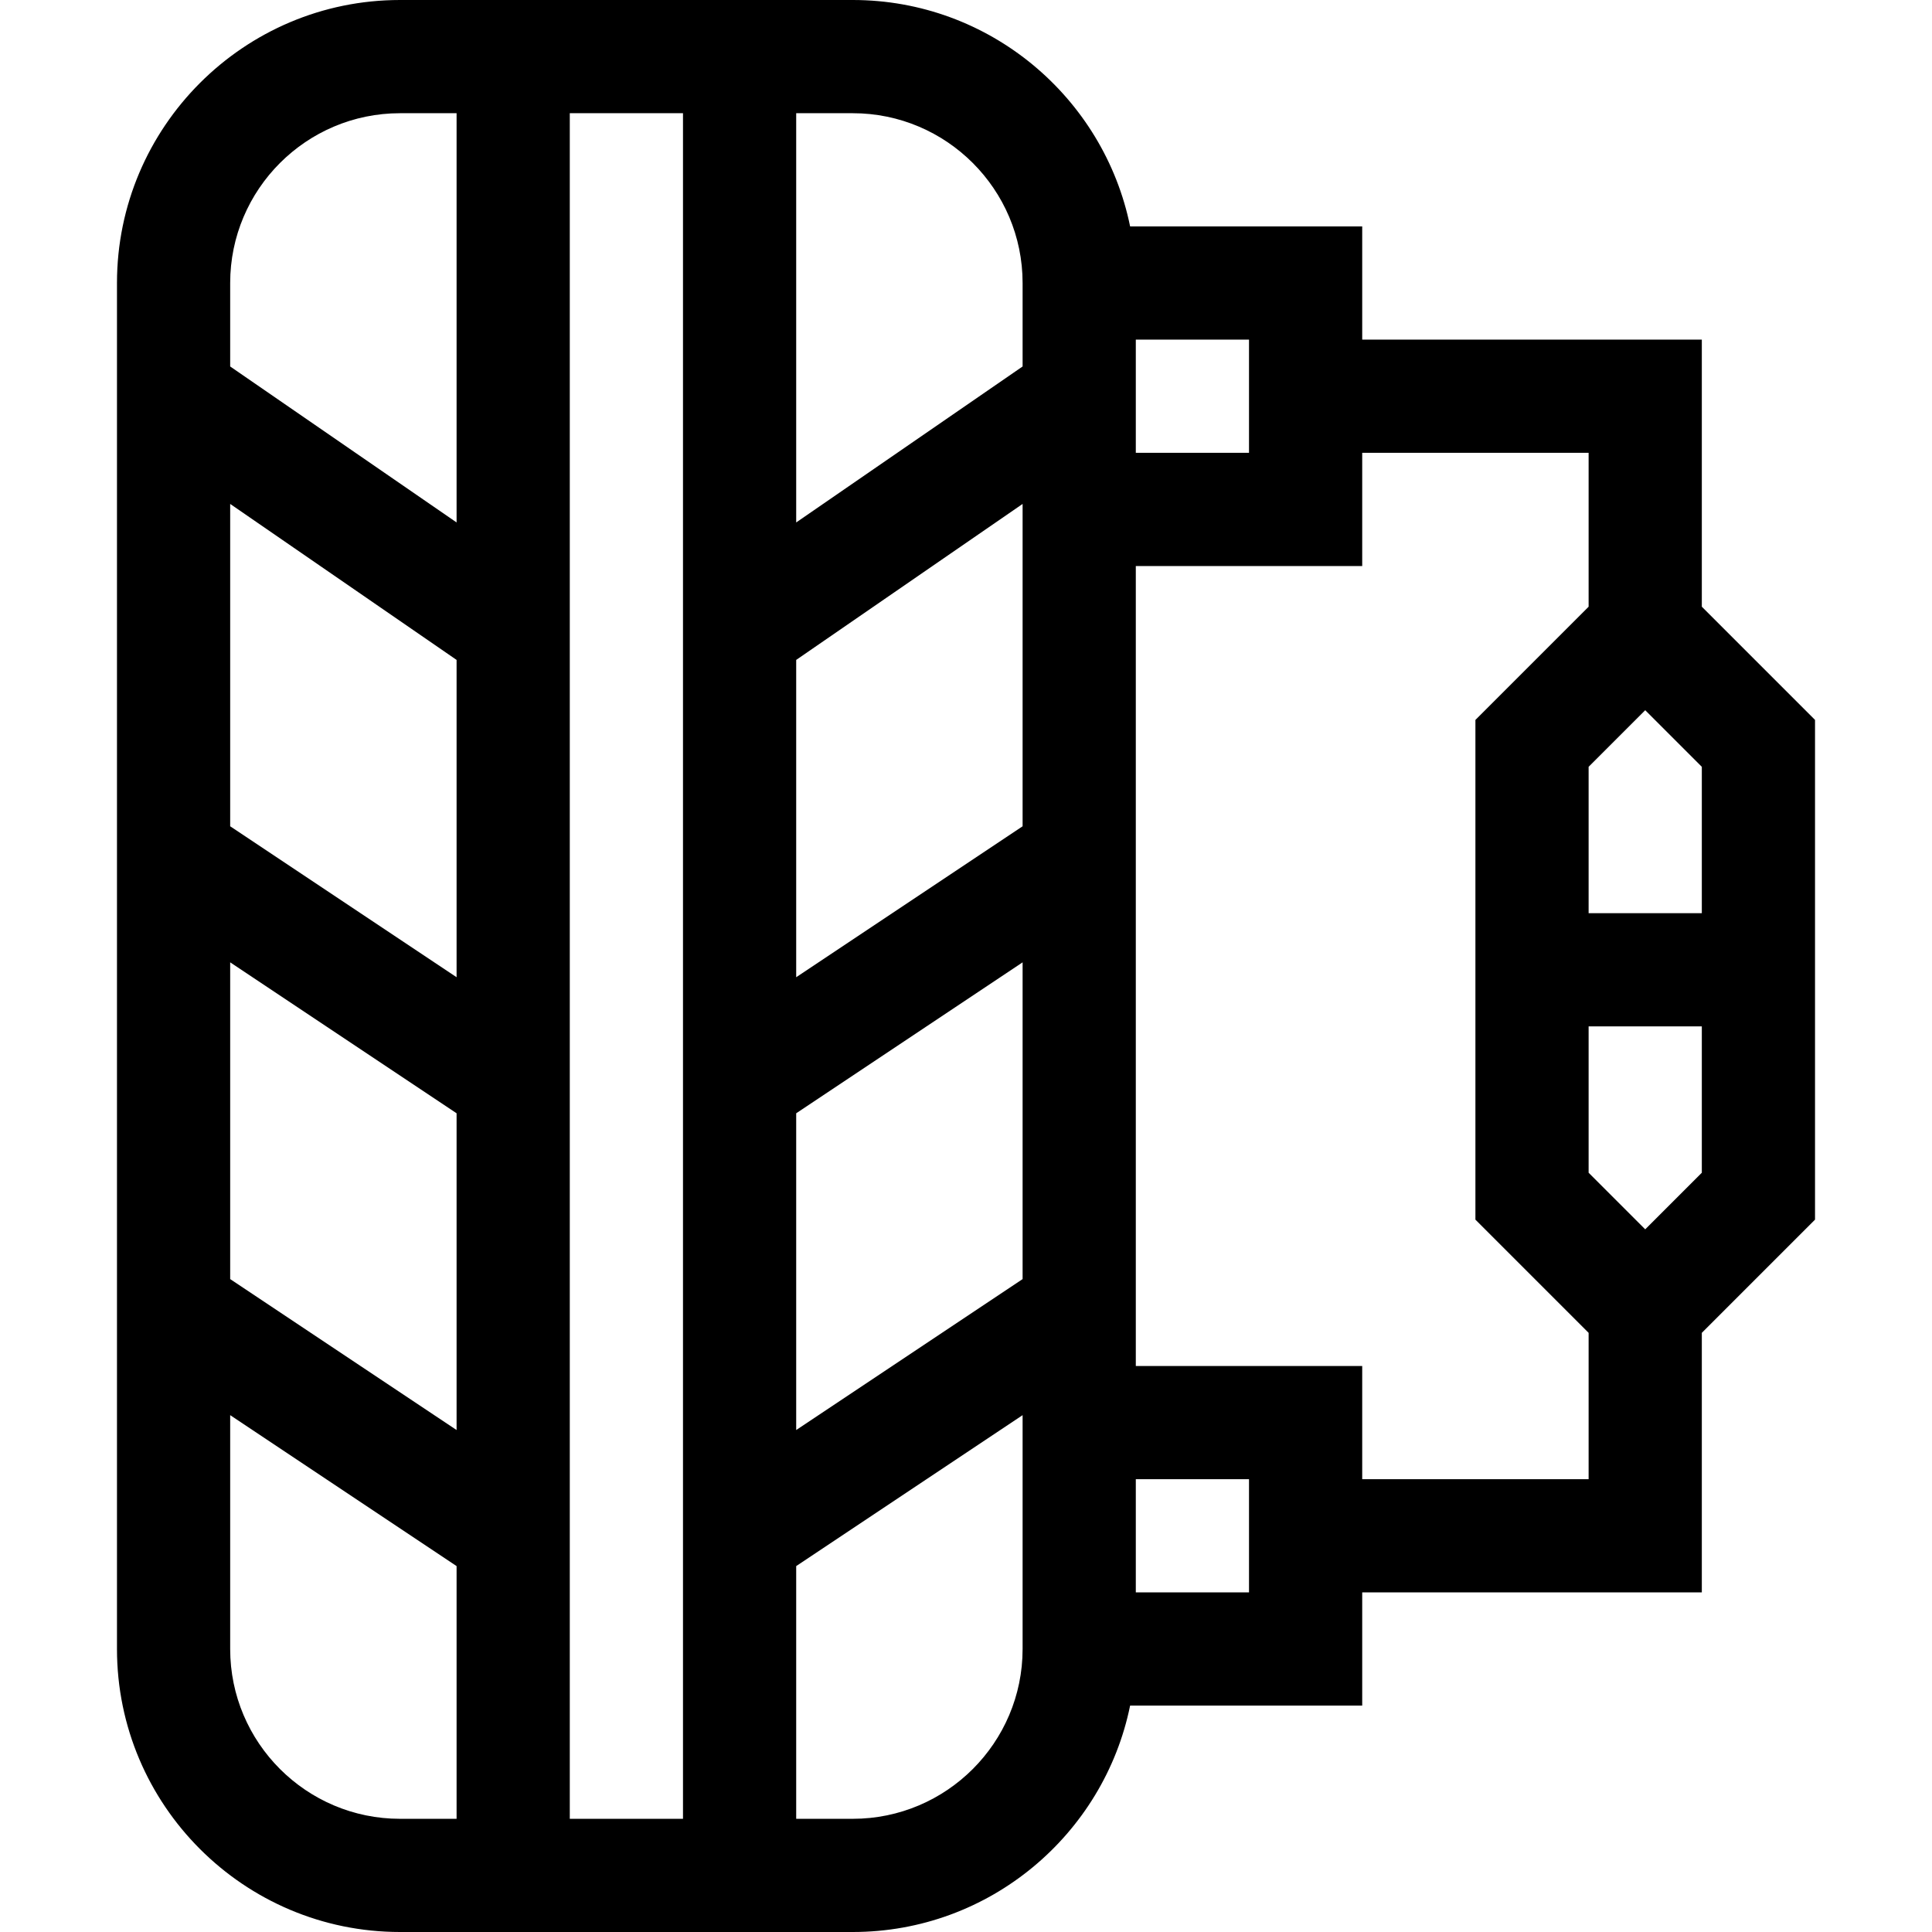 <svg height="512pt" viewBox="-31 0 512 512" width="512pt" xmlns="http://www.w3.org/2000/svg"><path d="m450 190.785-30-30v-70.785h-90v-30h-61.508c-6.969-34.191-37.273-60-73.492-60h-120c-41.355 0-75 33.645-75 75v362c0 41.355 33.645 75 75 75h120c36.219 0 66.523-25.809 73.492-60h61.508v-30h90v-68.785l30-30zm-45-2.57 15 15v38.785h-30v-38.785zm-315 70.758-60-40v-85.426l60 41.336zm-60-3.945 60 40v83.945l-60-40zm90-225.027h30v452h-30zm120 188.973-60 40v-84.09l60-41.336zm-60 76.055 60-40v83.945l-60 40zm90-205.027h30v30h-30zm-30-15v22.117l-60 41.336v-108.453h15c24.812 0 45 20.188 45 45zm-165-45h15v108.453l-60-41.336v-22.117c0-24.812 20.188-45 45-45zm-45 407v-61.973l60 40v66.973h-15c-24.812 0-45-20.188-45-45zm165 45h-15v-66.973l60-40v61.973c0 24.812-20.188 45-45 45zm105-60h-30v-30h30zm30-30v-30h-60v-212h60v-30h60v40.785l-30 30v132.43l30 30v38.785zm75-66.215-15-15v-38.785h30v38.785zm0 0"/></svg>